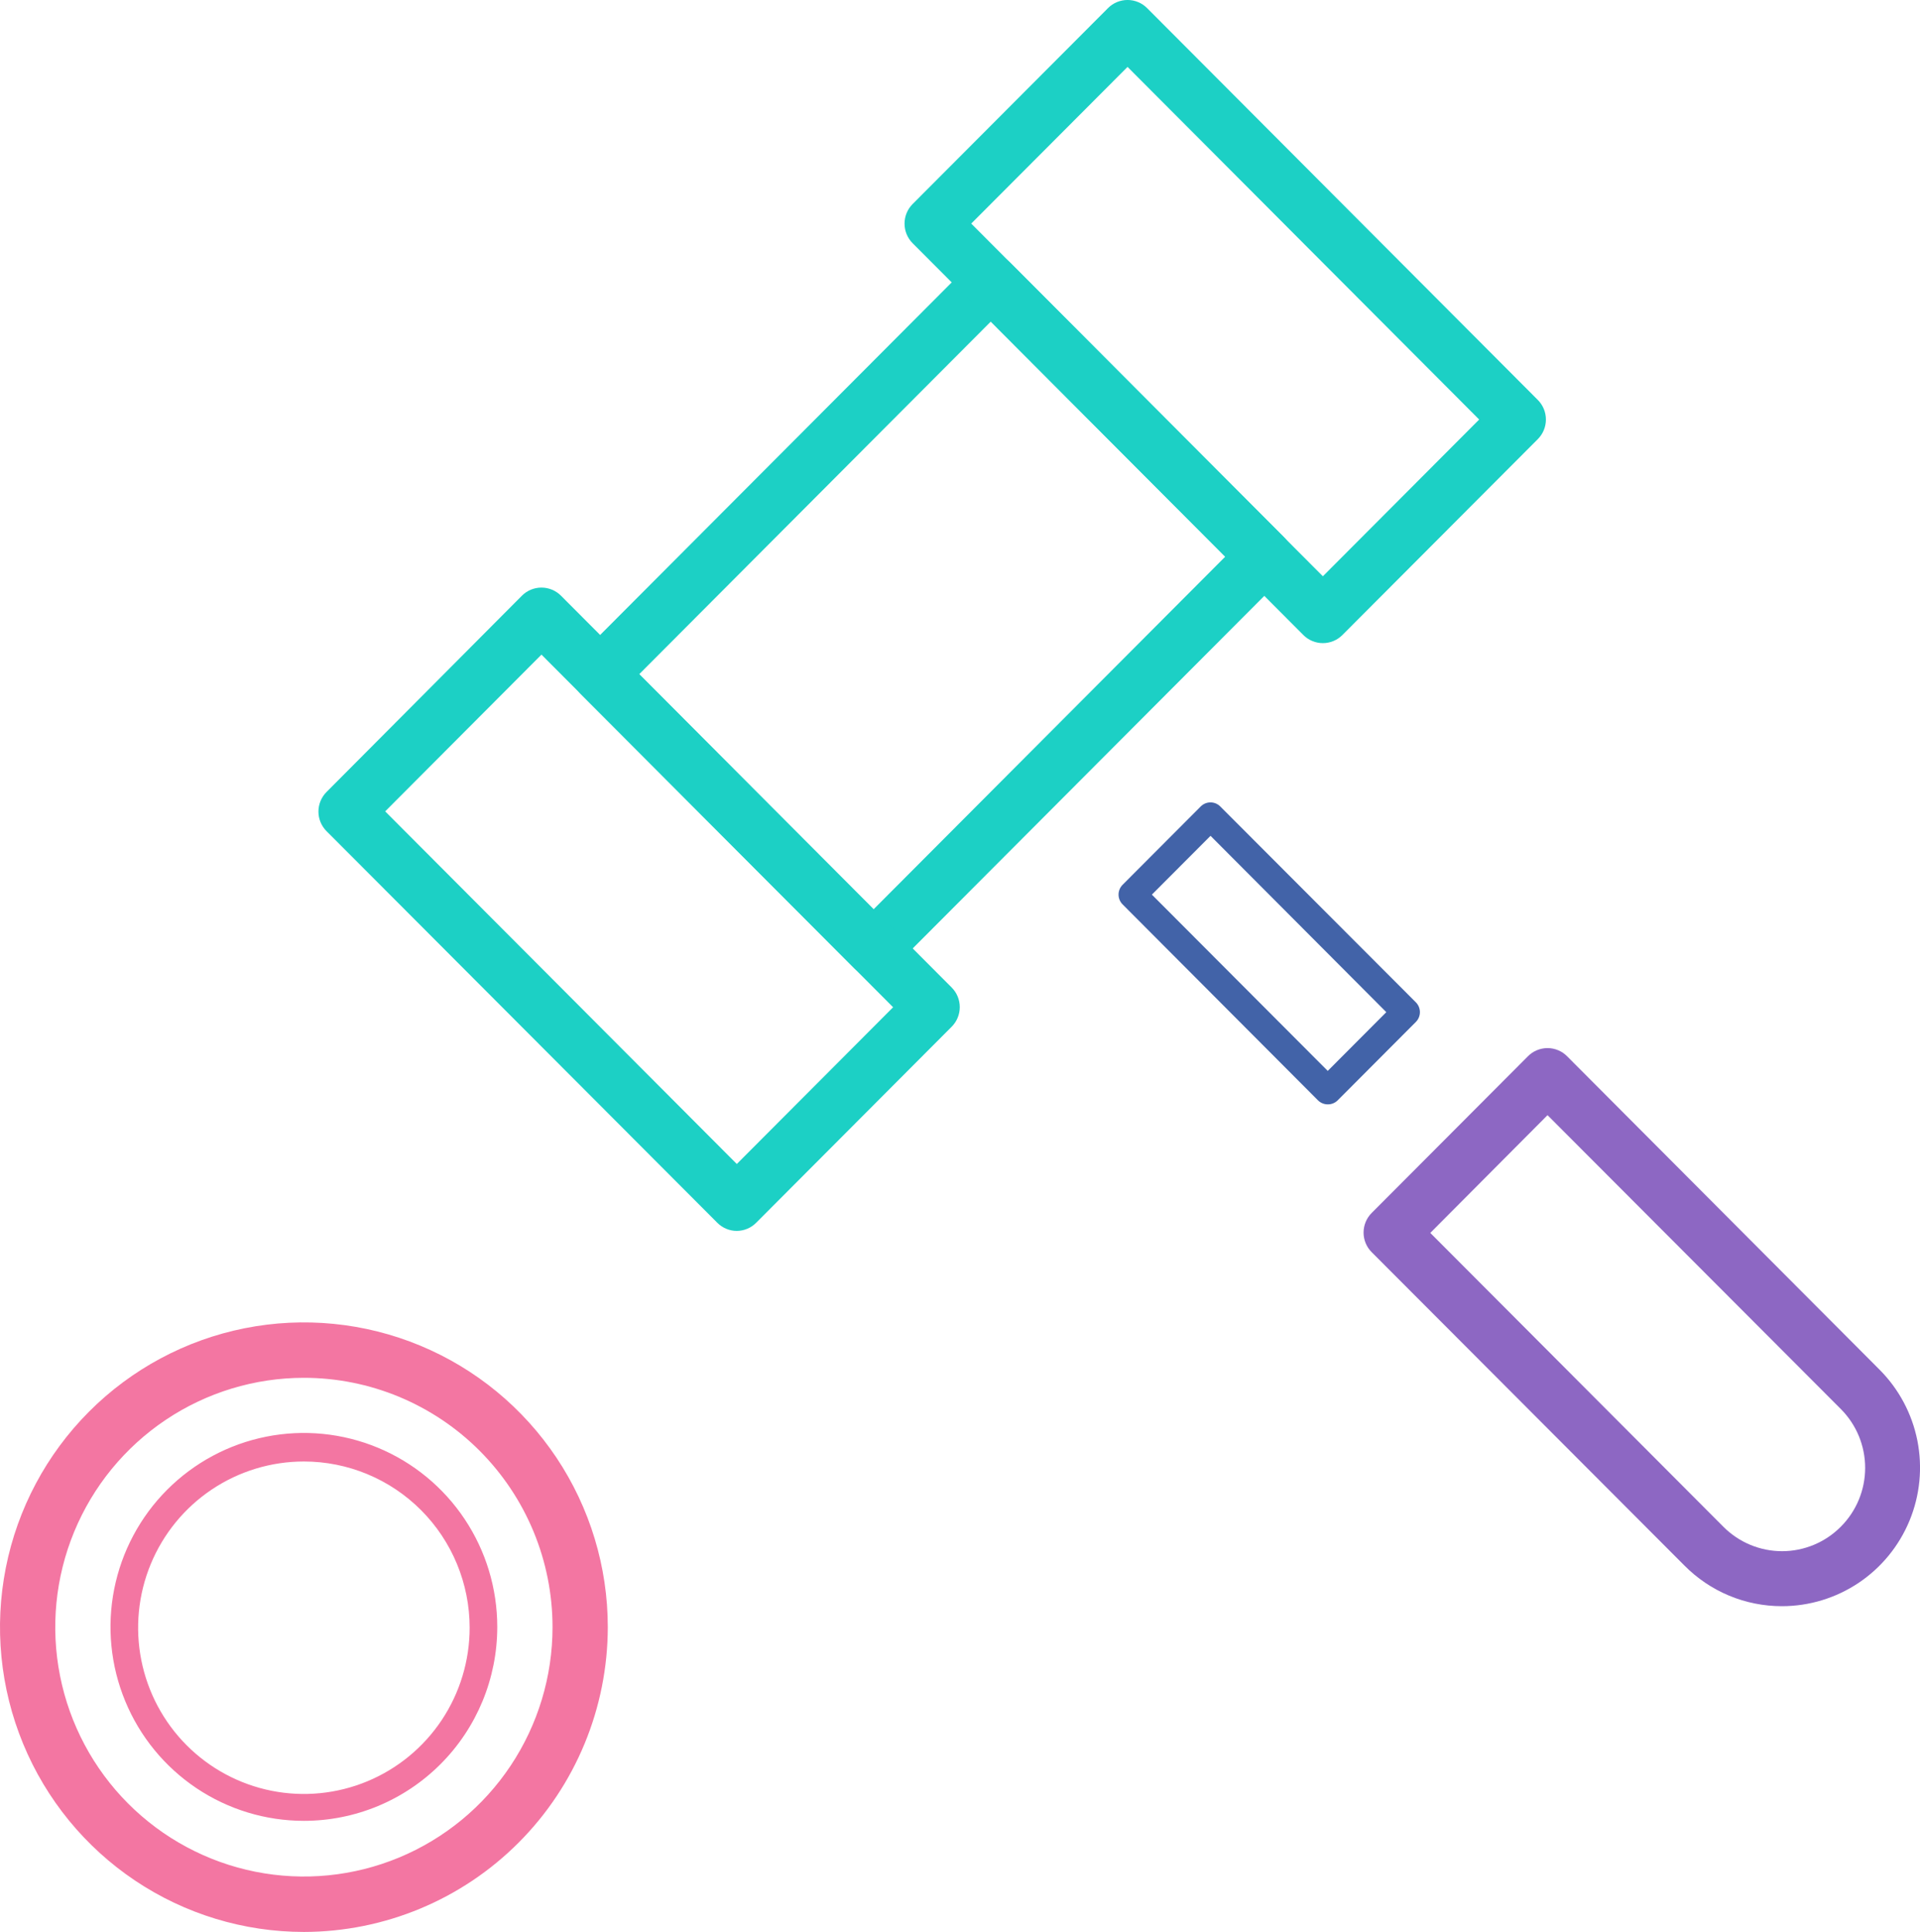 <svg width="157" height="158" viewBox="0 0 157 158" fill="none" xmlns="http://www.w3.org/2000/svg">
<g clip-path="url(#clip0)">
<path d="M71.434 79.838C71.137 79.838 70.843 79.778 70.569 79.664C70.294 79.549 70.046 79.381 69.836 79.17L47.471 56.743C47.261 56.533 47.094 56.283 46.981 56.008C46.867 55.733 46.809 55.438 46.809 55.14C46.809 54.842 46.867 54.547 46.981 54.272C47.094 53.997 47.261 53.747 47.471 53.537L79.42 21.492C79.63 21.281 79.879 21.114 80.153 21C80.428 20.886 80.722 20.827 81.018 20.827C81.315 20.827 81.609 20.886 81.883 21C82.158 21.114 82.407 21.281 82.617 21.492L104.982 43.924C105.192 44.134 105.358 44.384 105.472 44.659C105.586 44.934 105.644 45.229 105.644 45.527C105.644 45.825 105.586 46.12 105.472 46.395C105.358 46.67 105.192 46.92 104.982 47.13L73.033 79.17C72.823 79.381 72.574 79.549 72.3 79.664C72.026 79.778 71.731 79.838 71.434 79.838ZM52.266 55.14L71.434 74.366L100.187 45.527L81.018 26.301L52.266 55.14Z" fill="#1CD0C5"/>
<path d="M108.57 90.318C108.271 90.319 107.985 90.2 107.773 89.99L91.796 73.964C91.691 73.859 91.608 73.734 91.551 73.597C91.494 73.459 91.465 73.312 91.465 73.163C91.465 73.014 91.494 72.866 91.551 72.729C91.608 72.591 91.691 72.466 91.796 72.361L98.184 65.954C98.289 65.849 98.413 65.765 98.55 65.708C98.687 65.651 98.834 65.622 98.983 65.622C99.131 65.622 99.278 65.651 99.415 65.708C99.552 65.765 99.677 65.849 99.782 65.954L115.776 81.974C115.881 82.079 115.965 82.204 116.021 82.342C116.078 82.479 116.107 82.627 116.107 82.776C116.107 82.925 116.078 83.072 116.021 83.21C115.965 83.347 115.881 83.472 115.776 83.577L109.383 89.99C109.276 90.096 109.149 90.18 109.009 90.236C108.87 90.293 108.72 90.321 108.57 90.318ZM94.191 73.165L108.57 87.582L113.359 82.778L98.986 68.356L94.191 73.165Z" fill="#4263A8"/>
<path d="M145.71 131.359C144.225 131.36 142.754 131.066 141.383 130.494C140.012 129.921 138.769 129.081 137.724 128.022L112.163 102.406C111.953 102.196 111.786 101.946 111.672 101.671C111.559 101.396 111.5 101.101 111.5 100.803C111.5 100.505 111.559 100.211 111.672 99.936C111.786 99.66 111.953 99.41 112.163 99.2L124.943 86.381C125.153 86.17 125.402 86.003 125.676 85.889C125.951 85.775 126.245 85.716 126.542 85.716C126.838 85.716 127.132 85.775 127.407 85.889C127.681 86.003 127.93 86.17 128.14 86.381L153.696 112.019C155.275 113.604 156.35 115.622 156.786 117.82C157.221 120.017 156.998 122.295 156.143 124.364C155.288 126.434 153.841 128.204 151.984 129.449C150.127 130.693 147.943 131.358 145.71 131.359ZM116.957 100.832L140.921 124.861C141.55 125.495 142.298 125.998 143.122 126.341C143.946 126.684 144.829 126.861 145.721 126.861C146.613 126.861 147.496 126.684 148.32 126.341C149.144 125.998 149.892 125.495 150.522 124.861C151.153 124.23 151.655 123.479 151.997 122.653C152.339 121.827 152.515 120.941 152.515 120.046C152.515 119.152 152.339 118.266 151.997 117.439C151.655 116.613 151.153 115.863 150.522 115.231L126.542 91.201L116.957 100.832Z" fill="#8D67C3"/>
<path d="M108.172 52.597C107.875 52.597 107.581 52.538 107.307 52.425C107.033 52.311 106.783 52.144 106.574 51.934L74.625 19.889C74.202 19.464 73.965 18.888 73.965 18.288C73.965 17.688 74.202 17.113 74.625 16.688L90.602 0.663C90.812 0.452 91.061 0.285 91.335 0.171C91.609 0.057 91.903 -0.002 92.2 -0.002C92.497 -0.002 92.791 0.057 93.065 0.171C93.34 0.285 93.589 0.452 93.799 0.663L125.747 32.708C125.957 32.918 126.124 33.168 126.238 33.443C126.351 33.718 126.41 34.013 126.41 34.311C126.41 34.609 126.351 34.904 126.238 35.179C126.124 35.454 125.957 35.704 125.747 35.914L109.77 51.934C109.56 52.144 109.311 52.311 109.037 52.425C108.762 52.538 108.469 52.597 108.172 52.597ZM79.419 18.285L108.172 47.13L120.953 34.311L92.2 5.472L79.419 18.285Z" fill="#1CD0C5"/>
<path d="M60.249 100.667C59.952 100.667 59.658 100.608 59.383 100.493C59.109 100.378 58.86 100.21 58.651 99.999L26.702 67.976C26.492 67.766 26.325 67.516 26.211 67.241C26.098 66.966 26.039 66.671 26.039 66.373C26.039 66.076 26.098 65.781 26.211 65.506C26.325 65.231 26.492 64.981 26.702 64.77L42.679 48.716C43.102 48.293 43.676 48.055 44.274 48.055C44.873 48.055 45.446 48.293 45.87 48.716L77.819 80.762C78.029 80.972 78.195 81.222 78.309 81.497C78.423 81.772 78.481 82.067 78.481 82.365C78.481 82.662 78.423 82.957 78.309 83.233C78.195 83.507 78.029 83.757 77.819 83.968L61.847 99.988C61.639 100.201 61.39 100.371 61.116 100.488C60.841 100.604 60.547 100.665 60.249 100.667ZM31.497 66.356L60.249 95.195L73.03 82.376L44.277 53.537L31.497 66.356Z" fill="#1CD0C5"/>
<path d="M24.85 158C19.935 158 15.13 156.538 11.044 153.799C6.957 151.06 3.772 147.168 1.892 142.613C0.011 138.059 -0.481 133.047 0.477 128.213C1.436 123.378 3.803 118.936 7.278 115.451C10.754 111.965 15.181 109.591 20.002 108.629C24.822 107.668 29.819 108.161 34.359 110.048C38.9 111.934 42.781 115.129 45.512 119.228C48.242 123.327 49.7 128.145 49.7 133.075C49.692 139.683 47.072 146.019 42.413 150.691C37.754 155.364 31.438 157.992 24.85 158ZM24.85 112.682C20.829 112.682 16.898 113.878 13.554 116.119C10.211 118.36 7.605 121.545 6.066 125.271C4.527 128.997 4.124 133.098 4.909 137.054C5.693 141.009 7.63 144.643 10.473 147.495C13.317 150.347 16.939 152.289 20.883 153.076C24.827 153.863 28.915 153.459 32.63 151.916C36.346 150.372 39.521 147.758 41.755 144.405C43.989 141.051 45.181 137.108 45.181 133.075C45.181 130.397 44.656 127.745 43.634 125.271C42.612 122.797 41.114 120.549 39.227 118.655C37.339 116.761 35.097 115.259 32.63 114.234C30.164 113.21 27.52 112.682 24.85 112.682Z" fill="#F376A2"/>
<path d="M24.849 148.914C21.721 148.914 18.664 147.984 16.063 146.241C13.463 144.498 11.436 142.021 10.239 139.122C9.042 136.224 8.729 133.035 9.339 129.958C9.949 126.881 11.455 124.055 13.667 121.837C15.878 119.619 18.696 118.108 21.764 117.496C24.831 116.884 28.011 117.198 30.9 118.399C33.79 119.599 36.26 121.632 37.997 124.241C39.735 126.849 40.662 129.916 40.662 133.053C40.662 137.259 38.996 141.294 36.031 144.268C33.065 147.243 29.043 148.914 24.849 148.914ZM24.849 119.525C22.168 119.525 19.547 120.323 17.318 121.816C15.089 123.31 13.352 125.434 12.326 127.918C11.3 130.402 11.032 133.136 11.555 135.773C12.078 138.41 13.369 140.833 15.264 142.734C17.16 144.635 19.575 145.93 22.204 146.455C24.834 146.979 27.559 146.71 30.036 145.681C32.513 144.652 34.629 142.909 36.119 140.674C37.608 138.438 38.403 135.809 38.403 133.121C38.403 129.515 36.975 126.057 34.433 123.507C31.891 120.958 28.444 119.525 24.849 119.525Z" fill="#F376A2"/>
</g>
<defs>
<clipPath id="clip0">
<rect width="157" height="158" fill="white"/>
</clipPath>
</defs>
</svg>
